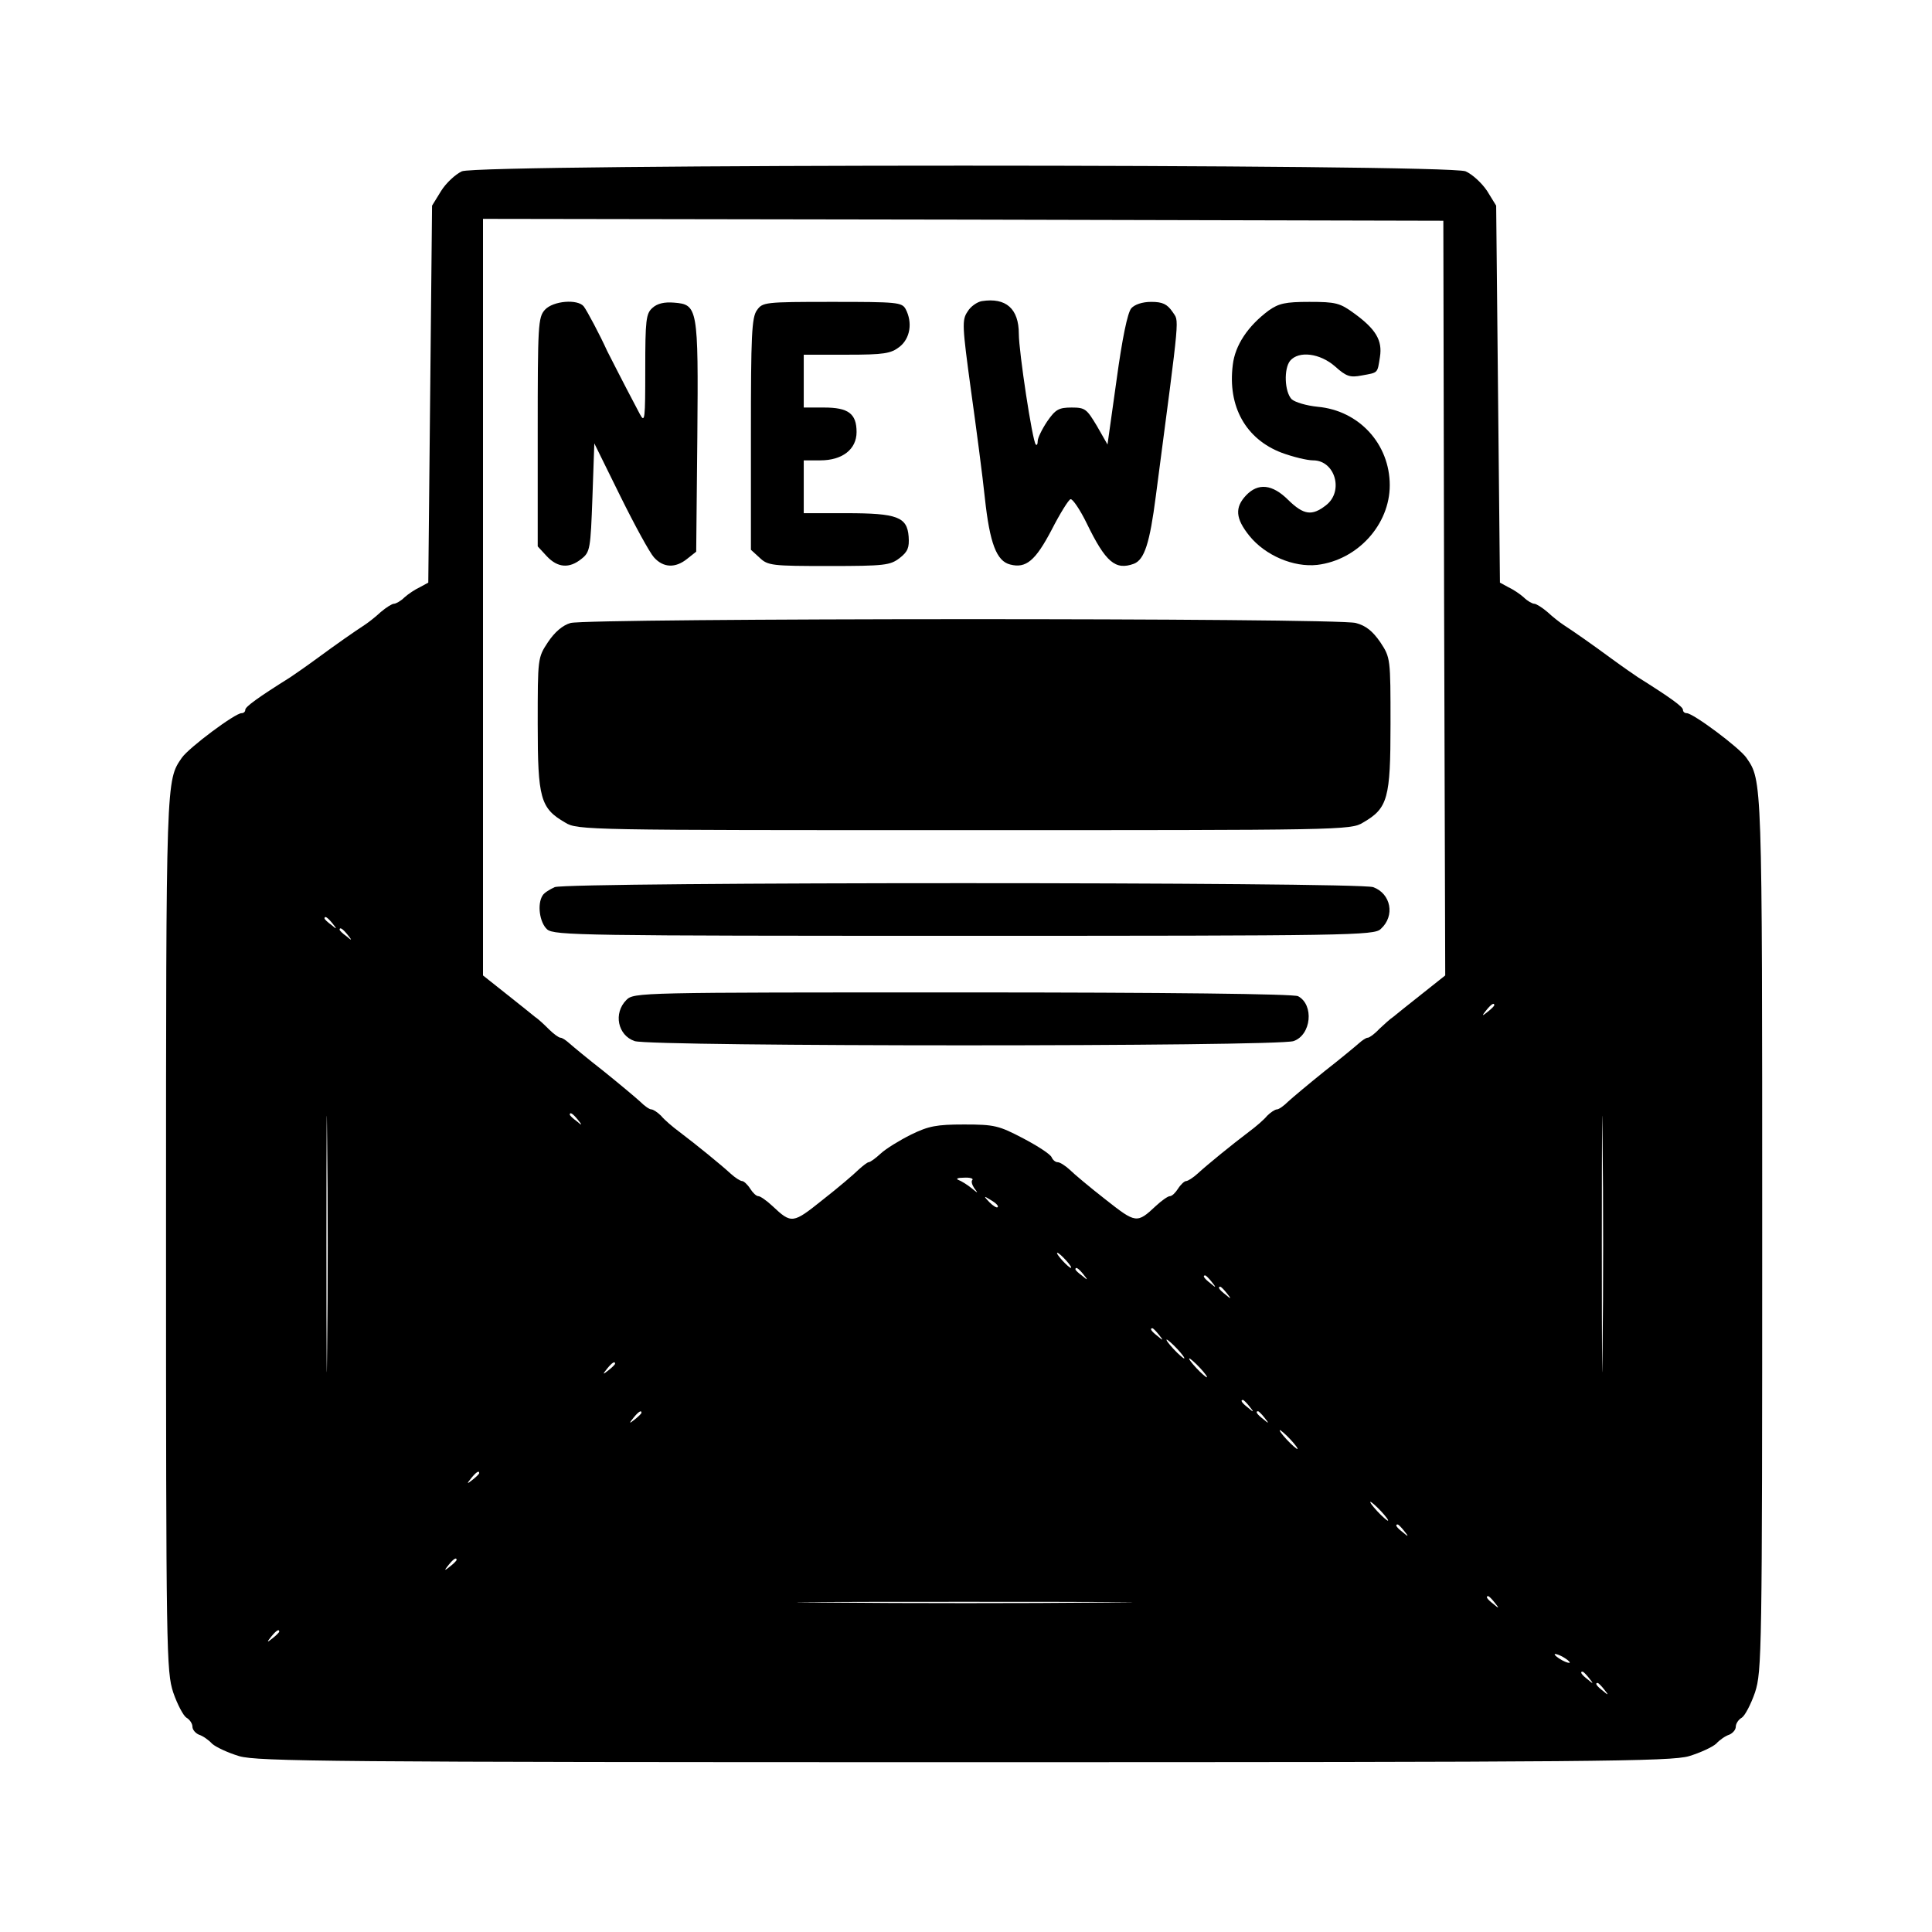 <?xml version="1.0" standalone="no"?>
<!DOCTYPE svg PUBLIC "-//W3C//DTD SVG 20010904//EN"
 "http://www.w3.org/TR/2001/REC-SVG-20010904/DTD/svg10.dtd">
<svg version="1.0" xmlns="http://www.w3.org/2000/svg"
 width="512pt" height="512pt" viewBox="0 0 512 512"
 preserveAspectRatio="xMidYMid meet">
<g transform="translate(0,512) scale(0.1,-0.1)"
fill="#000000" stroke="none">
<path d="M1224 4666 c-17 -8 -42 -31 -55 -52 l-24 -39 -5 -500 -5 -499 -22
-12 c-13 -6 -31 -18 -41 -27 -10 -10 -23 -17 -28 -17 -5 0 -21 -10 -35 -22
-14 -13 -32 -27 -41 -33 -32 -21 -75 -51 -128 -90 -30 -22 -62 -44 -71 -50
-86 -54 -119 -78 -119 -86 0 -5 -4 -9 -10 -9 -17 0 -139 -91 -158 -118 -42
-61 -42 -49 -42 -1257 0 -1119 1 -1164 19 -1220 11 -32 27 -62 35 -67 9 -5 16
-16 16 -24 0 -8 8 -17 17 -21 10 -3 26 -14 35 -24 10 -9 42 -24 72 -33 48 -14
248 -16 1921 -16 1673 0 1873 2 1921 16 30 9 62 24 72 33 9 10 25 21 35 24 9
4 17 13 17 21 0 8 7 19 16 24 8 5 24 35 35 67 18 56 19 101 19 1220 0 1208 0
1196 -42 1257 -19 27 -141 118 -158 118 -6 0 -10 4 -10 9 0 8 -33 32 -119 86
-9 6 -41 28 -71 50 -53 39 -96 69 -128 90 -9 6 -27 20 -41 33 -14 12 -30 22
-35 22 -5 0 -18 7 -28 17 -10 9 -28 21 -41 27 l-22 12 -5 499 -5 500 -24 39
c-14 21 -39 44 -57 52 -49 20 -2613 20 -2660 0z m2603 -1131 l3 -1000 -63 -50
c-34 -27 -68 -54 -75 -60 -8 -5 -24 -20 -37 -32 -12 -13 -26 -23 -30 -23 -5 0
-15 -7 -24 -15 -9 -8 -50 -42 -91 -74 -41 -33 -84 -69 -96 -80 -12 -12 -25
-21 -30 -21 -5 0 -17 -8 -26 -17 -8 -10 -30 -29 -49 -43 -45 -34 -110 -87
-135 -110 -12 -11 -26 -20 -31 -20 -4 0 -14 -9 -21 -20 -7 -11 -16 -20 -22
-20 -5 0 -22 -12 -37 -26 -50 -47 -53 -46 -133 17 -41 32 -84 68 -95 79 -12
11 -26 20 -32 20 -6 0 -13 6 -16 13 -3 8 -37 30 -75 50 -65 34 -76 37 -157 37
-73 0 -94 -4 -141 -27 -30 -15 -66 -37 -80 -50 -14 -13 -28 -23 -32 -23 -3 0
-15 -9 -27 -20 -11 -11 -53 -47 -94 -79 -80 -64 -83 -65 -134 -17 -15 14 -32
26 -37 26 -6 0 -15 9 -22 20 -7 11 -17 20 -21 20 -5 0 -19 9 -31 20 -25 23
-90 76 -135 110 -19 14 -41 33 -49 43 -9 9 -21 17 -26 17 -5 0 -18 9 -30 21
-12 11 -55 47 -96 80 -41 32 -82 66 -91 74 -9 8 -19 15 -24 15 -4 0 -18 10
-30 22 -13 13 -29 28 -37 33 -7 6 -41 33 -75 60 l-63 50 0 1003 0 1002 1273
-2 1272 -3 2 -1000z m-2946 -862 c13 -16 12 -17 -3 -4 -10 7 -18 15 -18 17 0
8 8 3 21 -13z m40 -30 c13 -16 12 -17 -3 -4 -10 7 -18 15 -18 17 0 8 8 3 21
-13z m3039 -187 c0 -2 -8 -10 -17 -17 -16 -13 -17 -12 -4 4 13 16 21 21 21 13z
m-3093 -909 c-1 -150 -2 -24 -2 278 0 303 1 425 2 272 2 -153 2 -401 0 -550z
m3380 0 c-1 -150 -2 -24 -2 278 0 303 1 425 2 272 2 -153 2 -401 0 -550z
m-2716 606 c13 -16 12 -17 -3 -4 -10 7 -18 15 -18 17 0 8 8 3 21 -13z m1046
-160 c-4 -3 -1 -13 5 -22 11 -14 10 -14 -7 0 -11 9 -27 19 -35 22 -8 3 -2 6
14 6 16 1 26 -2 23 -6z m67 -72 c-2 -3 -12 3 -22 13 -16 17 -16 18 5 5 12 -7
20 -15 17 -18z m181 -141 c10 -11 16 -20 13 -20 -3 0 -13 9 -23 20 -10 11 -16
20 -13 20 3 0 13 -9 23 -20z m46 -37 c13 -16 12 -17 -3 -4 -10 7 -18 15 -18
17 0 8 8 3 21 -13z m340 -20 c13 -16 12 -17 -3 -4 -17 13 -22 21 -14 21 2 0
10 -8 17 -17z m40 -30 c13 -16 12 -17 -3 -4 -17 13 -22 21 -14 21 2 0 10 -8
17 -17z m-180 -110 c13 -16 12 -17 -3 -4 -17 13 -22 21 -14 21 2 0 10 -8 17
-17z m49 -38 c13 -14 21 -25 18 -25 -2 0 -15 11 -28 25 -13 14 -21 25 -18 25
2 0 15 -11 28 -25z m60 -50 c13 -14 21 -25 18 -25 -2 0 -15 11 -28 25 -13 14
-21 25 -18 25 2 0 15 -11 28 -25z m-1550 11 c0 -2 -8 -10 -17 -17 -16 -13 -17
-12 -4 4 13 16 21 21 21 13z m1681 -113 c13 -16 12 -17 -3 -4 -17 13 -22 21
-14 21 2 0 10 -8 17 -17z m-1611 -17 c0 -2 -8 -10 -17 -17 -16 -13 -17 -12 -4
4 13 16 21 21 21 13z m1651 -13 c13 -16 12 -17 -3 -4 -17 13 -22 21 -14 21 2
0 10 -8 17 -17z m69 -58 c13 -14 21 -25 18 -25 -2 0 -15 11 -28 25 -13 14 -21
25 -18 25 2 0 15 -11 28 -25z m-2150 -89 c0 -2 -8 -10 -17 -17 -16 -13 -17
-12 -4 4 13 16 21 21 21 13z m2390 -101 c13 -14 21 -25 18 -25 -2 0 -15 11
-28 25 -13 14 -21 25 -18 25 2 0 15 -11 28 -25z m61 -52 c13 -16 12 -17 -3 -4
-17 13 -22 21 -14 21 2 0 10 -8 17 -17z m-2511 -77 c0 -2 -8 -10 -17 -17 -16
-13 -17 -12 -4 4 13 16 21 21 21 13z m2751 -113 c13 -16 12 -17 -3 -4 -17 13
-22 21 -14 21 2 0 10 -8 17 -17z m-1043 0 c-196 -2 -520 -2 -720 0 -200 1 -39
2 357 2 396 0 559 -1 363 -2z m-2178 -77 c0 -2 -8 -10 -17 -17 -16 -13 -17
-12 -4 4 13 16 21 21 21 13z m3420 -82 c0 -2 -9 0 -20 6 -11 6 -20 13 -20 16
0 2 9 0 20 -6 11 -6 20 -13 20 -16z m51 -41 c13 -16 12 -17 -3 -4 -17 13 -22
21 -14 21 2 0 10 -8 17 -17z m40 -30 c13 -16 12 -17 -3 -4 -17 13 -22 21 -14
21 2 0 10 -8 17 -17z"/>
<path d="M2602 4322 c-12 -2 -30 -14 -38 -28 -15 -22 -14 -38 9 -207 14 -100
31 -229 37 -287 13 -120 31 -167 67 -176 42 -11 67 10 110 92 22 43 45 80 50
81 5 2 25 -27 43 -64 50 -103 76 -125 125 -107 28 11 42 55 58 179 66 503 62
460 44 489 -14 20 -26 26 -56 26 -24 0 -44 -7 -53 -17 -10 -12 -24 -80 -39
-190 l-24 -171 -28 49 c-27 45 -31 49 -67 49 -34 0 -43 -5 -65 -37 -14 -21
-25 -44 -25 -52 0 -8 -2 -12 -5 -9 -9 8 -45 247 -45 293 0 67 -34 97 -98 87z"/>
<path d="M1444 4299 c-18 -20 -19 -40 -19 -324 l0 -303 24 -26 c29 -31 60 -33
92 -7 23 18 24 27 29 163 l5 143 69 -140 c38 -77 78 -150 89 -162 25 -28 57
-29 88 -4 l24 19 3 304 c3 344 1 351 -62 356 -25 2 -44 -2 -57 -14 -17 -15
-19 -32 -19 -163 0 -132 -1 -143 -14 -119 -55 104 -78 151 -87 168 -19 42 -53
106 -62 118 -16 20 -81 15 -103 -9z"/>
<path d="M2006 4298 c-14 -19 -16 -68 -16 -328 l0 -307 23 -21 c22 -21 33 -22
184 -22 148 0 162 2 187 21 22 17 26 28 24 57 -4 52 -30 62 -165 62 l-113 0 0
70 0 70 44 0 c58 0 96 29 96 75 0 49 -22 65 -86 65 l-54 0 0 70 0 70 114 0
c99 0 117 3 140 21 28 22 35 64 16 100 -10 18 -23 19 -195 19 -179 0 -184 -1
-199 -22z"/>
<path d="M3362 4297 c-55 -41 -89 -92 -95 -144 -14 -111 35 -197 130 -233 30
-11 67 -20 83 -20 58 0 82 -82 34 -119 -37 -29 -59 -26 -100 14 -42 42 -80 46
-112 12 -30 -32 -28 -61 9 -107 42 -52 117 -84 180 -77 107 13 192 107 192
211 0 109 -81 198 -191 208 -30 3 -60 12 -69 20 -19 20 -21 81 -4 102 23 27
79 20 119 -15 30 -27 40 -30 71 -24 44 8 41 5 48 49 7 44 -11 74 -69 116 -37
27 -48 30 -118 30 -64 0 -81 -4 -108 -23z"/>
<path d="M1512 3469 c-21 -6 -42 -24 -60 -51 -27 -41 -27 -42 -27 -217 0 -197
7 -223 73 -261 32 -20 59 -20 1057 -20 998 0 1025 0 1057 20 66 38 73 64 73
261 0 174 0 176 -27 217 -20 29 -38 44 -65 51 -49 14 -2034 13 -2081 0z"/>
<path d="M1470 2769 c-13 -6 -28 -15 -32 -22 -15 -23 -8 -72 12 -90 19 -16 93
-17 1106 -17 1019 0 1086 1 1103 18 39 35 27 94 -20 111 -42 14 -2132 14
-2169 0z"/>
<path d="M1660 2470 c-35 -35 -23 -94 22 -109 43 -15 1703 -15 1746 0 47 16
55 96 12 119 -12 6 -344 10 -889 10 -858 0 -871 0 -891 -20z"/>
</g>
</svg>
